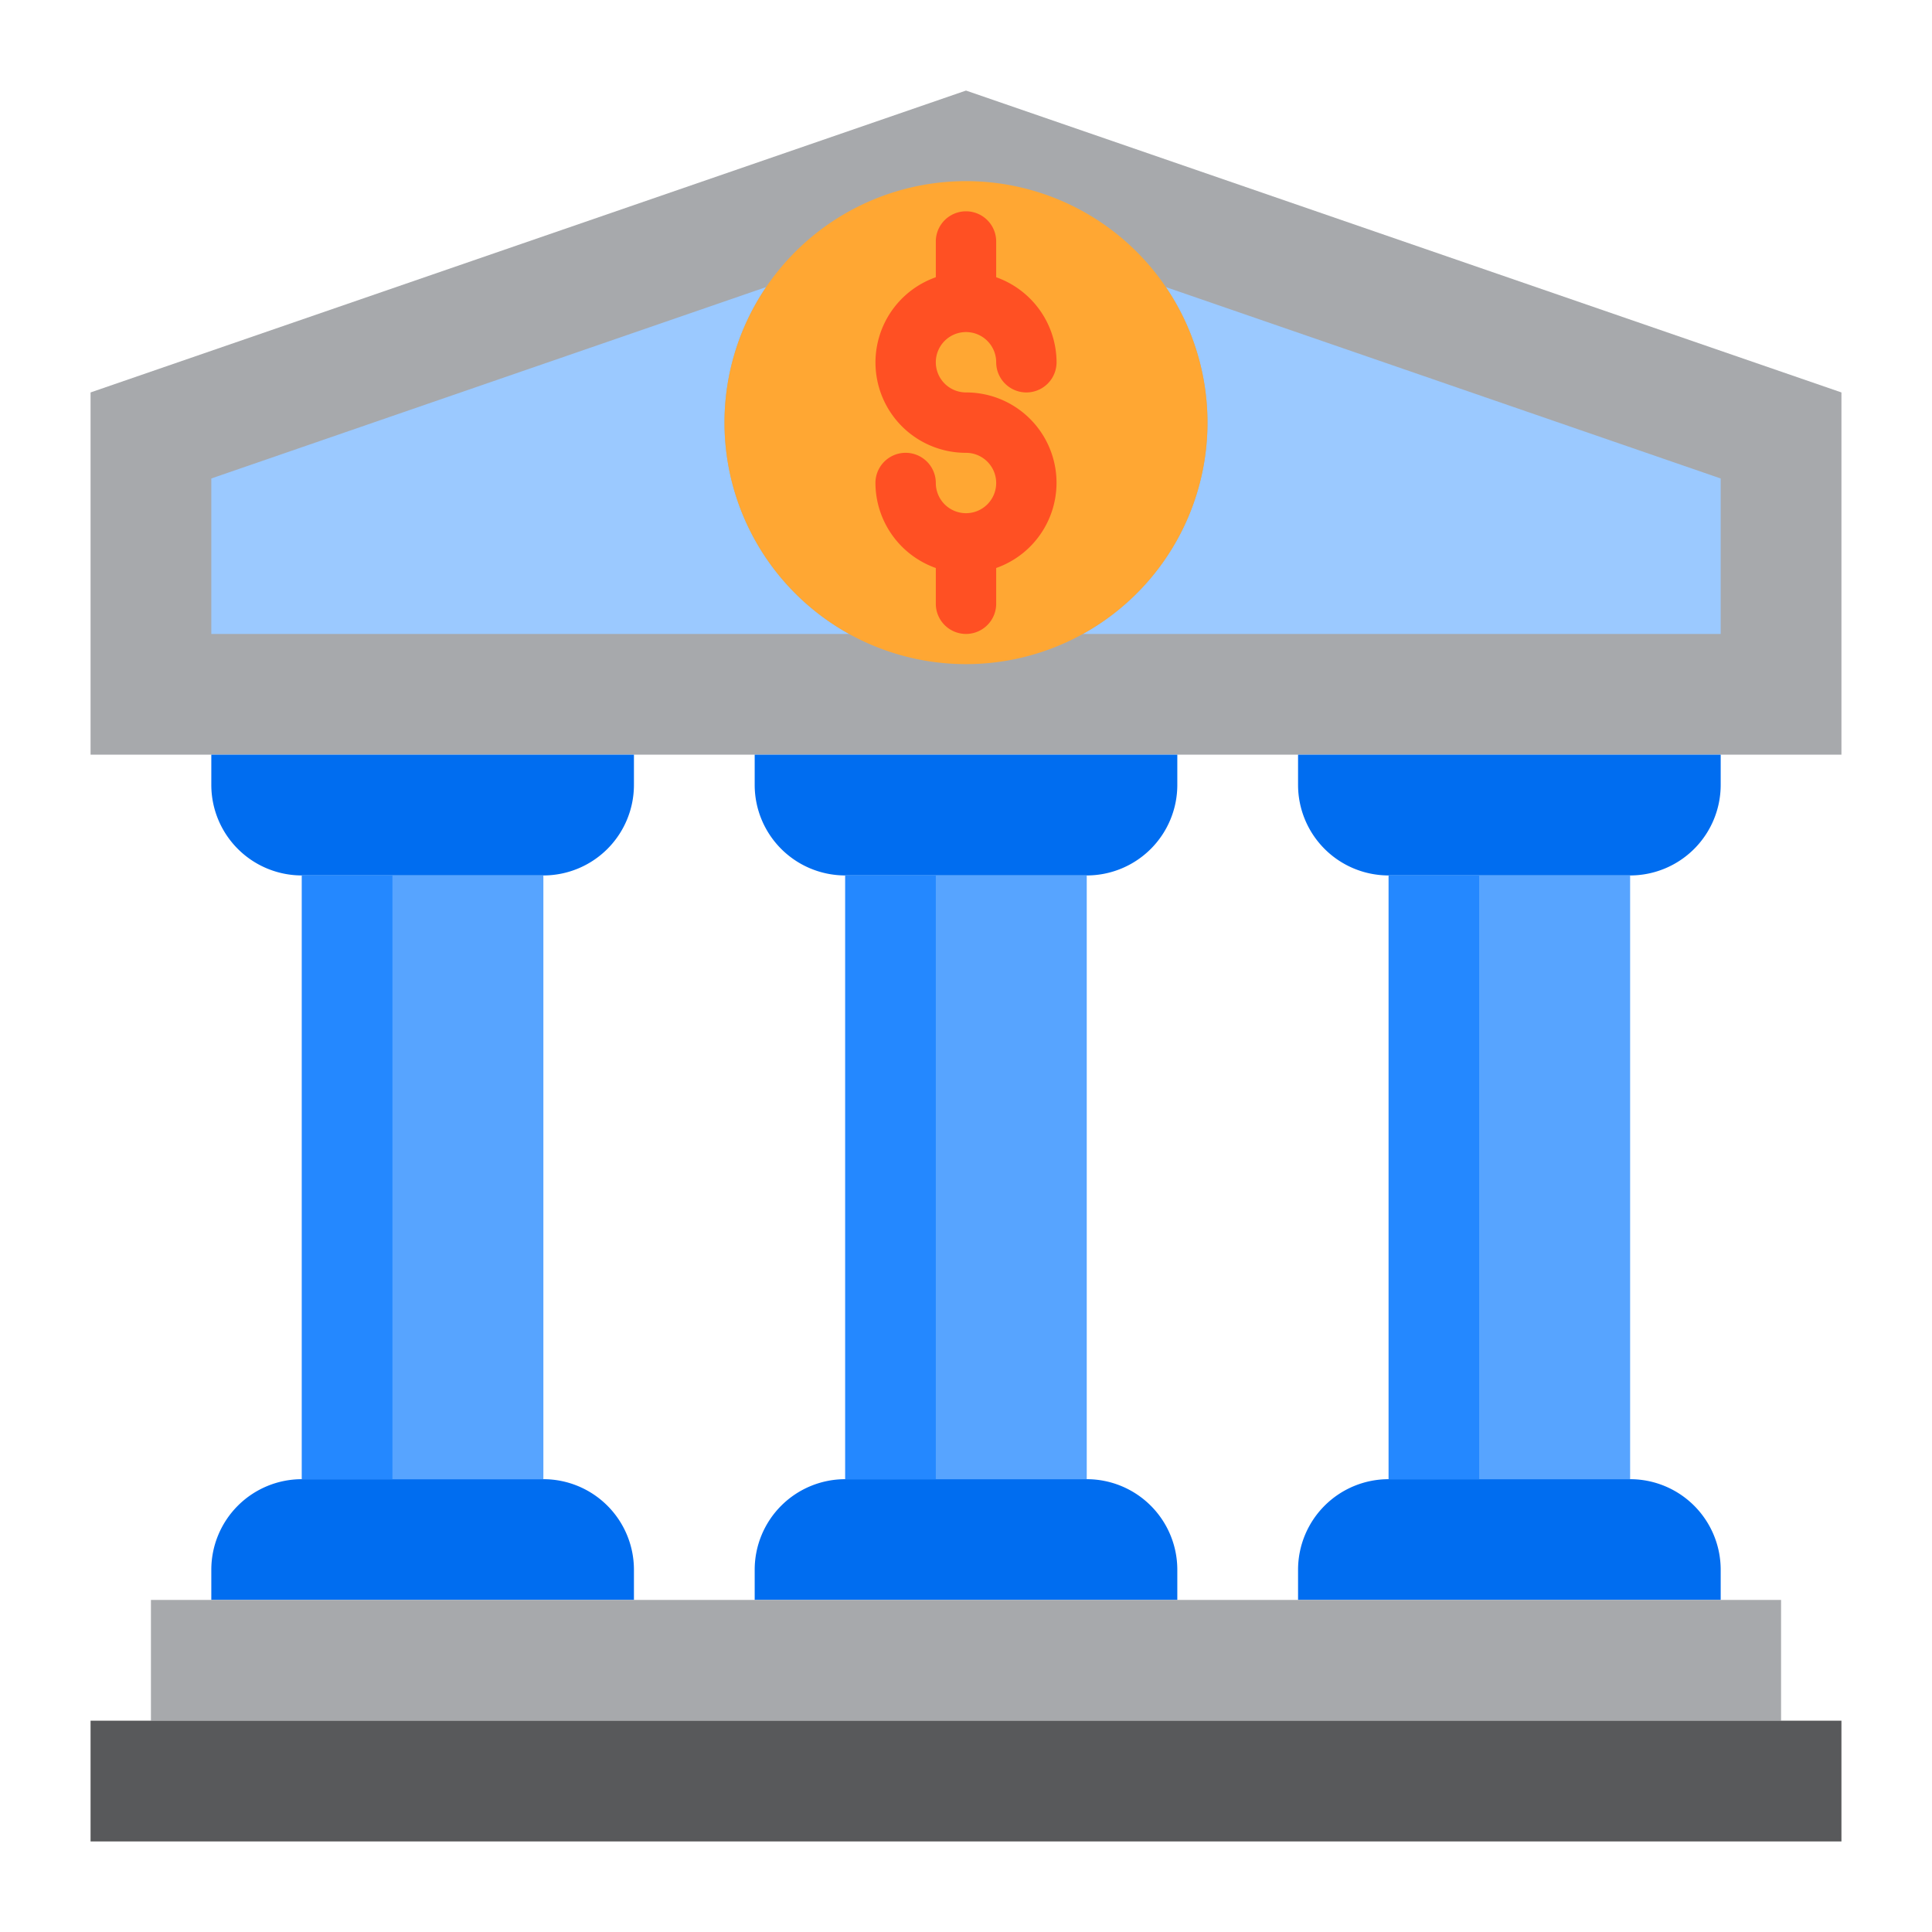 <svg height="512" viewBox="0 0 64 64" width="512" xmlns="http://www.w3.org/2000/svg"><path d="m61 13v12h-58v-12l29-10z" fill="#a7a9ac"/><path d="m35.87 21h21.13v-5.15l-18.379-6.34a8 8 0 0 1 -2.751 11.49z" fill="#9bc9ff"/><path d="m24 14a7.964 7.964 0 0 1 1.379-4.49l-18.379 6.34v5.15h21.13a8 8 0 0 1 -4.13-7z" fill="#9bc9ff"/><path d="m28 29h8a3 3 0 0 0 3-3v-1h-14v1a3 3 0 0 0 3 3z" fill="#006df0"/><path d="m28 29h8v20h-8z" fill="#57a4ff"/><path d="m43 26a3 3 0 0 0 3 3h8a3 3 0 0 0 3-3v-1h-14z" fill="#006df0"/><path d="m46 29h8v20h-8z" fill="#57a4ff"/><g fill="#006df0"><path d="m21 26v-1h-14v1a3 3 0 0 0 3 3h8a3 3 0 0 0 3-3z"/><path d="m36 49h-8a3 3 0 0 0 -3 3v1h14v-1a3 3 0 0 0 -3-3z"/><path d="m43 52v1h14v-1a3 3 0 0 0 -3-3h-8a3 3 0 0 0 -3 3z"/><path d="m21 52a3 3 0 0 0 -3-3h-8a3 3 0 0 0 -3 3v1h14z"/></g><path d="m10 29h8v20h-8z" fill="#57a4ff"/><path d="m10 29h3v20h-3z" fill="#2488ff"/><path d="m28 29h3v20h-3z" fill="#2488ff"/><path d="m46 29h3v20h-3z" fill="#2488ff"/><path d="m39 53h-14-4-14-2v4h54v-4h-2-14z" fill="#a7a9ac"/><path d="m3 57v4h58v-4h-2-54z" fill="#58595b"/><path d="m38.621 9.51a8 8 0 1 0 1.379 4.49 7.991 7.991 0 0 0 -1.379-4.49z" fill="#ffa733"/><path d="m31 8v1.184a2.993 2.993 0 0 0 1 5.816 1 1 0 1 1 -1 1 1 1 0 0 0 -2 0 3 3 0 0 0 2 2.816v1.184a1 1 0 0 0 2 0v-1.184a2.993 2.993 0 0 0 -1-5.816 1 1 0 1 1 1-1 1 1 0 0 0 2 0 3 3 0 0 0 -2-2.816v-1.184a1 1 0 0 0 -2 0z" fill="#ff5023"/></svg>